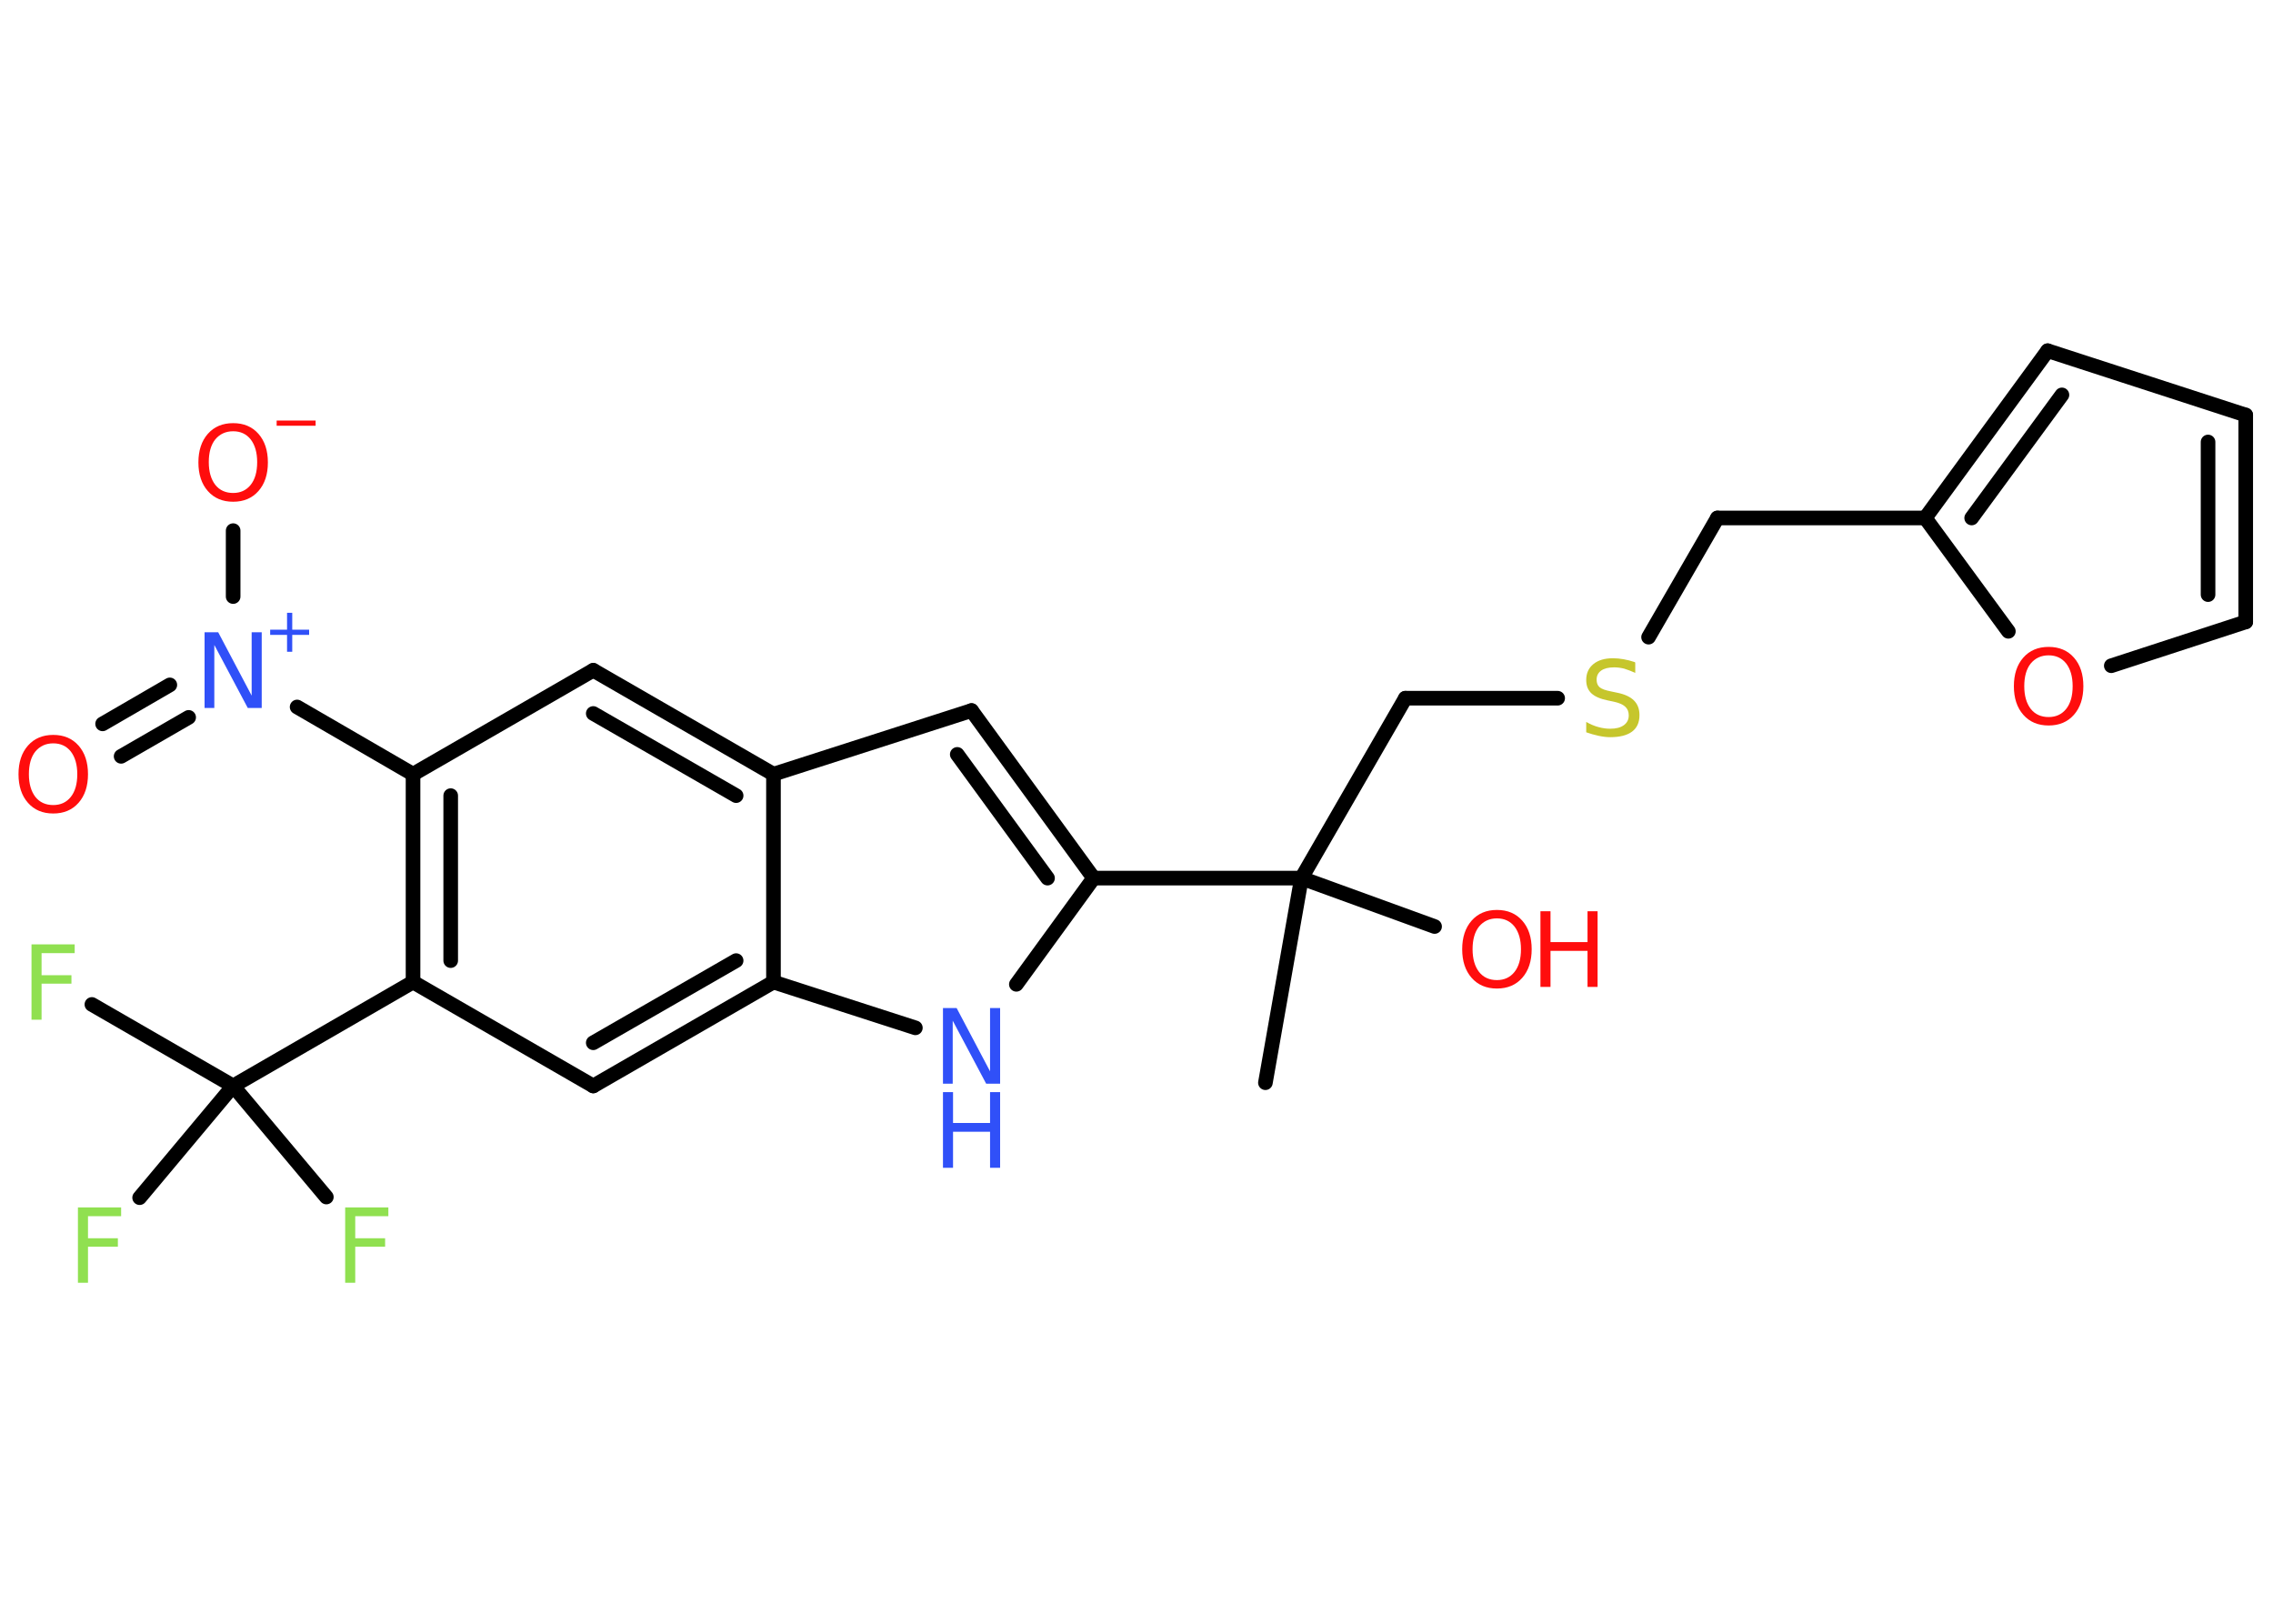 <?xml version='1.0' encoding='UTF-8'?>
<!DOCTYPE svg PUBLIC "-//W3C//DTD SVG 1.1//EN" "http://www.w3.org/Graphics/SVG/1.1/DTD/svg11.dtd">
<svg version='1.2' xmlns='http://www.w3.org/2000/svg' xmlns:xlink='http://www.w3.org/1999/xlink' width='70.0mm' height='50.0mm' viewBox='0 0 70.0 50.0'>
  <desc>Generated by the Chemistry Development Kit (http://github.com/cdk)</desc>
  <g stroke-linecap='round' stroke-linejoin='round' stroke='#000000' stroke-width='.45' fill='#FF0D0D'>
    <rect x='.0' y='.0' width='70.0' height='50.0' fill='#FFFFFF' stroke='none'/>
    <g id='mol1' class='mol'>
      <line id='mol1bnd1' class='bond' x1='38.97' y1='33.34' x2='40.08' y2='27.04'/>
      <line id='mol1bnd2' class='bond' x1='40.08' y1='27.04' x2='44.18' y2='28.53'/>
      <line id='mol1bnd3' class='bond' x1='40.08' y1='27.04' x2='43.28' y2='21.5'/>
      <line id='mol1bnd4' class='bond' x1='43.28' y1='21.5' x2='47.97' y2='21.5'/>
      <line id='mol1bnd5' class='bond' x1='50.77' y1='19.62' x2='52.89' y2='15.95'/>
      <line id='mol1bnd6' class='bond' x1='52.89' y1='15.95' x2='59.29' y2='15.95'/>
      <g id='mol1bnd7' class='bond'>
        <line x1='63.06' y1='10.8' x2='59.29' y2='15.95'/>
        <line x1='63.5' y1='12.16' x2='60.72' y2='15.95'/>
      </g>
      <line id='mol1bnd8' class='bond' x1='63.06' y1='10.8' x2='69.16' y2='12.78'/>
      <g id='mol1bnd9' class='bond'>
        <line x1='69.16' y1='19.15' x2='69.16' y2='12.78'/>
        <line x1='68.0' y1='18.31' x2='68.0' y2='13.61'/>
      </g>
      <line id='mol1bnd10' class='bond' x1='69.16' y1='19.15' x2='65.02' y2='20.5'/>
      <line id='mol1bnd11' class='bond' x1='59.29' y1='15.95' x2='61.85' y2='19.44'/>
      <line id='mol1bnd12' class='bond' x1='40.08' y1='27.04' x2='33.68' y2='27.04'/>
      <g id='mol1bnd13' class='bond'>
        <line x1='33.68' y1='27.04' x2='29.92' y2='21.88'/>
        <line x1='32.26' y1='27.04' x2='29.48' y2='23.23'/>
      </g>
      <line id='mol1bnd14' class='bond' x1='29.92' y1='21.88' x2='23.82' y2='23.84'/>
      <g id='mol1bnd15' class='bond'>
        <line x1='23.82' y1='23.84' x2='18.27' y2='20.64'/>
        <line x1='22.67' y1='24.5' x2='18.27' y2='21.97'/>
      </g>
      <line id='mol1bnd16' class='bond' x1='18.27' y1='20.64' x2='12.72' y2='23.84'/>
      <line id='mol1bnd17' class='bond' x1='12.72' y1='23.84' x2='9.15' y2='21.77'/>
      <g id='mol1bnd18' class='bond'>
        <line x1='5.81' y1='22.09' x2='3.73' y2='23.29'/>
        <line x1='5.23' y1='21.09' x2='3.16' y2='22.29'/>
      </g>
      <line id='mol1bnd19' class='bond' x1='7.18' y1='18.37' x2='7.18' y2='16.34'/>
      <g id='mol1bnd20' class='bond'>
        <line x1='12.72' y1='23.84' x2='12.72' y2='30.24'/>
        <line x1='13.88' y1='24.5' x2='13.88' y2='29.58'/>
      </g>
      <line id='mol1bnd21' class='bond' x1='12.72' y1='30.24' x2='7.18' y2='33.44'/>
      <line id='mol1bnd22' class='bond' x1='7.18' y1='33.44' x2='2.83' y2='30.93'/>
      <line id='mol1bnd23' class='bond' x1='7.18' y1='33.44' x2='4.3' y2='36.88'/>
      <line id='mol1bnd24' class='bond' x1='7.18' y1='33.44' x2='10.05' y2='36.86'/>
      <line id='mol1bnd25' class='bond' x1='12.72' y1='30.24' x2='18.27' y2='33.44'/>
      <g id='mol1bnd26' class='bond'>
        <line x1='18.27' y1='33.44' x2='23.82' y2='30.24'/>
        <line x1='18.27' y1='32.11' x2='22.67' y2='29.58'/>
      </g>
      <line id='mol1bnd27' class='bond' x1='23.82' y1='23.84' x2='23.82' y2='30.24'/>
      <line id='mol1bnd28' class='bond' x1='23.82' y1='30.24' x2='28.19' y2='31.65'/>
      <line id='mol1bnd29' class='bond' x1='33.68' y1='27.04' x2='31.3' y2='30.31'/>
      <g id='mol1atm3' class='atom'>
        <path d='M46.1 28.28q-.34 .0 -.55 .25q-.2 .25 -.2 .7q.0 .44 .2 .7q.2 .25 .55 .25q.34 .0 .54 -.25q.2 -.25 .2 -.7q.0 -.44 -.2 -.7q-.2 -.25 -.54 -.25zM46.1 28.02q.49 .0 .78 .33q.29 .33 .29 .88q.0 .55 -.29 .88q-.29 .33 -.78 .33q-.49 .0 -.78 -.33q-.29 -.33 -.29 -.88q.0 -.55 .29 -.88q.29 -.33 .78 -.33z' stroke='none'/>
        <path d='M47.44 28.06h.31v.95h1.14v-.95h.31v2.33h-.31v-1.11h-1.14v1.11h-.31v-2.33z' stroke='none'/>
      </g>
      <path id='mol1atm5' class='atom' d='M50.36 20.41v.31q-.18 -.08 -.34 -.13q-.16 -.04 -.31 -.04q-.26 .0 -.4 .1q-.14 .1 -.14 .28q.0 .15 .09 .23q.09 .08 .35 .13l.19 .04q.35 .07 .52 .24q.17 .17 .17 .45q.0 .34 -.23 .51q-.23 .17 -.67 .17q-.16 .0 -.35 -.04q-.19 -.04 -.39 -.11v-.32q.19 .11 .38 .16q.18 .05 .36 .05q.27 .0 .42 -.11q.15 -.11 .15 -.3q.0 -.17 -.11 -.27q-.11 -.1 -.34 -.15l-.19 -.04q-.35 -.07 -.51 -.22q-.16 -.15 -.16 -.41q.0 -.31 .22 -.49q.22 -.18 .6 -.18q.16 .0 .33 .03q.17 .03 .35 .09z' stroke='none' fill='#C6C62C'/>
      <path id='mol1atm11' class='atom' d='M63.09 20.18q-.34 .0 -.55 .25q-.2 .25 -.2 .7q.0 .44 .2 .7q.2 .25 .55 .25q.34 .0 .54 -.25q.2 -.25 .2 -.7q.0 -.44 -.2 -.7q-.2 -.25 -.54 -.25zM63.09 19.92q.49 .0 .78 .33q.29 .33 .29 .88q.0 .55 -.29 .88q-.29 .33 -.78 .33q-.49 .0 -.78 -.33q-.29 -.33 -.29 -.88q.0 -.55 .29 -.88q.29 -.33 .78 -.33z' stroke='none'/>
      <g id='mol1atm17' class='atom'>
        <path d='M6.3 19.47h.42l1.03 1.95v-1.95h.31v2.33h-.43l-1.03 -1.94v1.94h-.3v-2.33z' stroke='none' fill='#3050F8'/>
        <path d='M9.0 18.87v.52h.52v.16h-.52v.52h-.16v-.52h-.52v-.16h.52v-.52h.16z' stroke='none' fill='#3050F8'/>
      </g>
      <path id='mol1atm18' class='atom' d='M1.64 22.89q-.34 .0 -.55 .25q-.2 .25 -.2 .7q.0 .44 .2 .7q.2 .25 .55 .25q.34 .0 .54 -.25q.2 -.25 .2 -.7q.0 -.44 -.2 -.7q-.2 -.25 -.54 -.25zM1.64 22.63q.49 .0 .78 .33q.29 .33 .29 .88q.0 .55 -.29 .88q-.29 .33 -.78 .33q-.49 .0 -.78 -.33q-.29 -.33 -.29 -.88q.0 -.55 .29 -.88q.29 -.33 .78 -.33z' stroke='none'/>
      <g id='mol1atm19' class='atom'>
        <path d='M7.18 13.28q-.34 .0 -.55 .25q-.2 .25 -.2 .7q.0 .44 .2 .7q.2 .25 .55 .25q.34 .0 .54 -.25q.2 -.25 .2 -.7q.0 -.44 -.2 -.7q-.2 -.25 -.54 -.25zM7.18 13.03q.49 .0 .78 .33q.29 .33 .29 .88q.0 .55 -.29 .88q-.29 .33 -.78 .33q-.49 .0 -.78 -.33q-.29 -.33 -.29 -.88q.0 -.55 .29 -.88q.29 -.33 .78 -.33z' stroke='none'/>
        <path d='M8.52 12.95h1.2v.16h-1.2v-.16z' stroke='none'/>
      </g>
      <path id='mol1atm22' class='atom' d='M.97 29.08h1.33v.27h-1.02v.68h.92v.26h-.92v1.11h-.31v-2.33z' stroke='none' fill='#90E050'/>
      <path id='mol1atm23' class='atom' d='M2.4 37.18h1.33v.27h-1.02v.68h.92v.26h-.92v1.11h-.31v-2.33z' stroke='none' fill='#90E050'/>
      <path id='mol1atm24' class='atom' d='M10.63 37.18h1.33v.27h-1.02v.68h.92v.26h-.92v1.11h-.31v-2.33z' stroke='none' fill='#90E050'/>
      <g id='mol1atm27' class='atom'>
        <path d='M29.04 31.04h.42l1.03 1.95v-1.95h.31v2.33h-.43l-1.03 -1.94v1.94h-.3v-2.33z' stroke='none' fill='#3050F8'/>
        <path d='M29.04 33.63h.31v.95h1.14v-.95h.31v2.33h-.31v-1.11h-1.14v1.11h-.31v-2.33z' stroke='none' fill='#3050F8'/>
      </g>
    </g>
  </g>
</svg>
